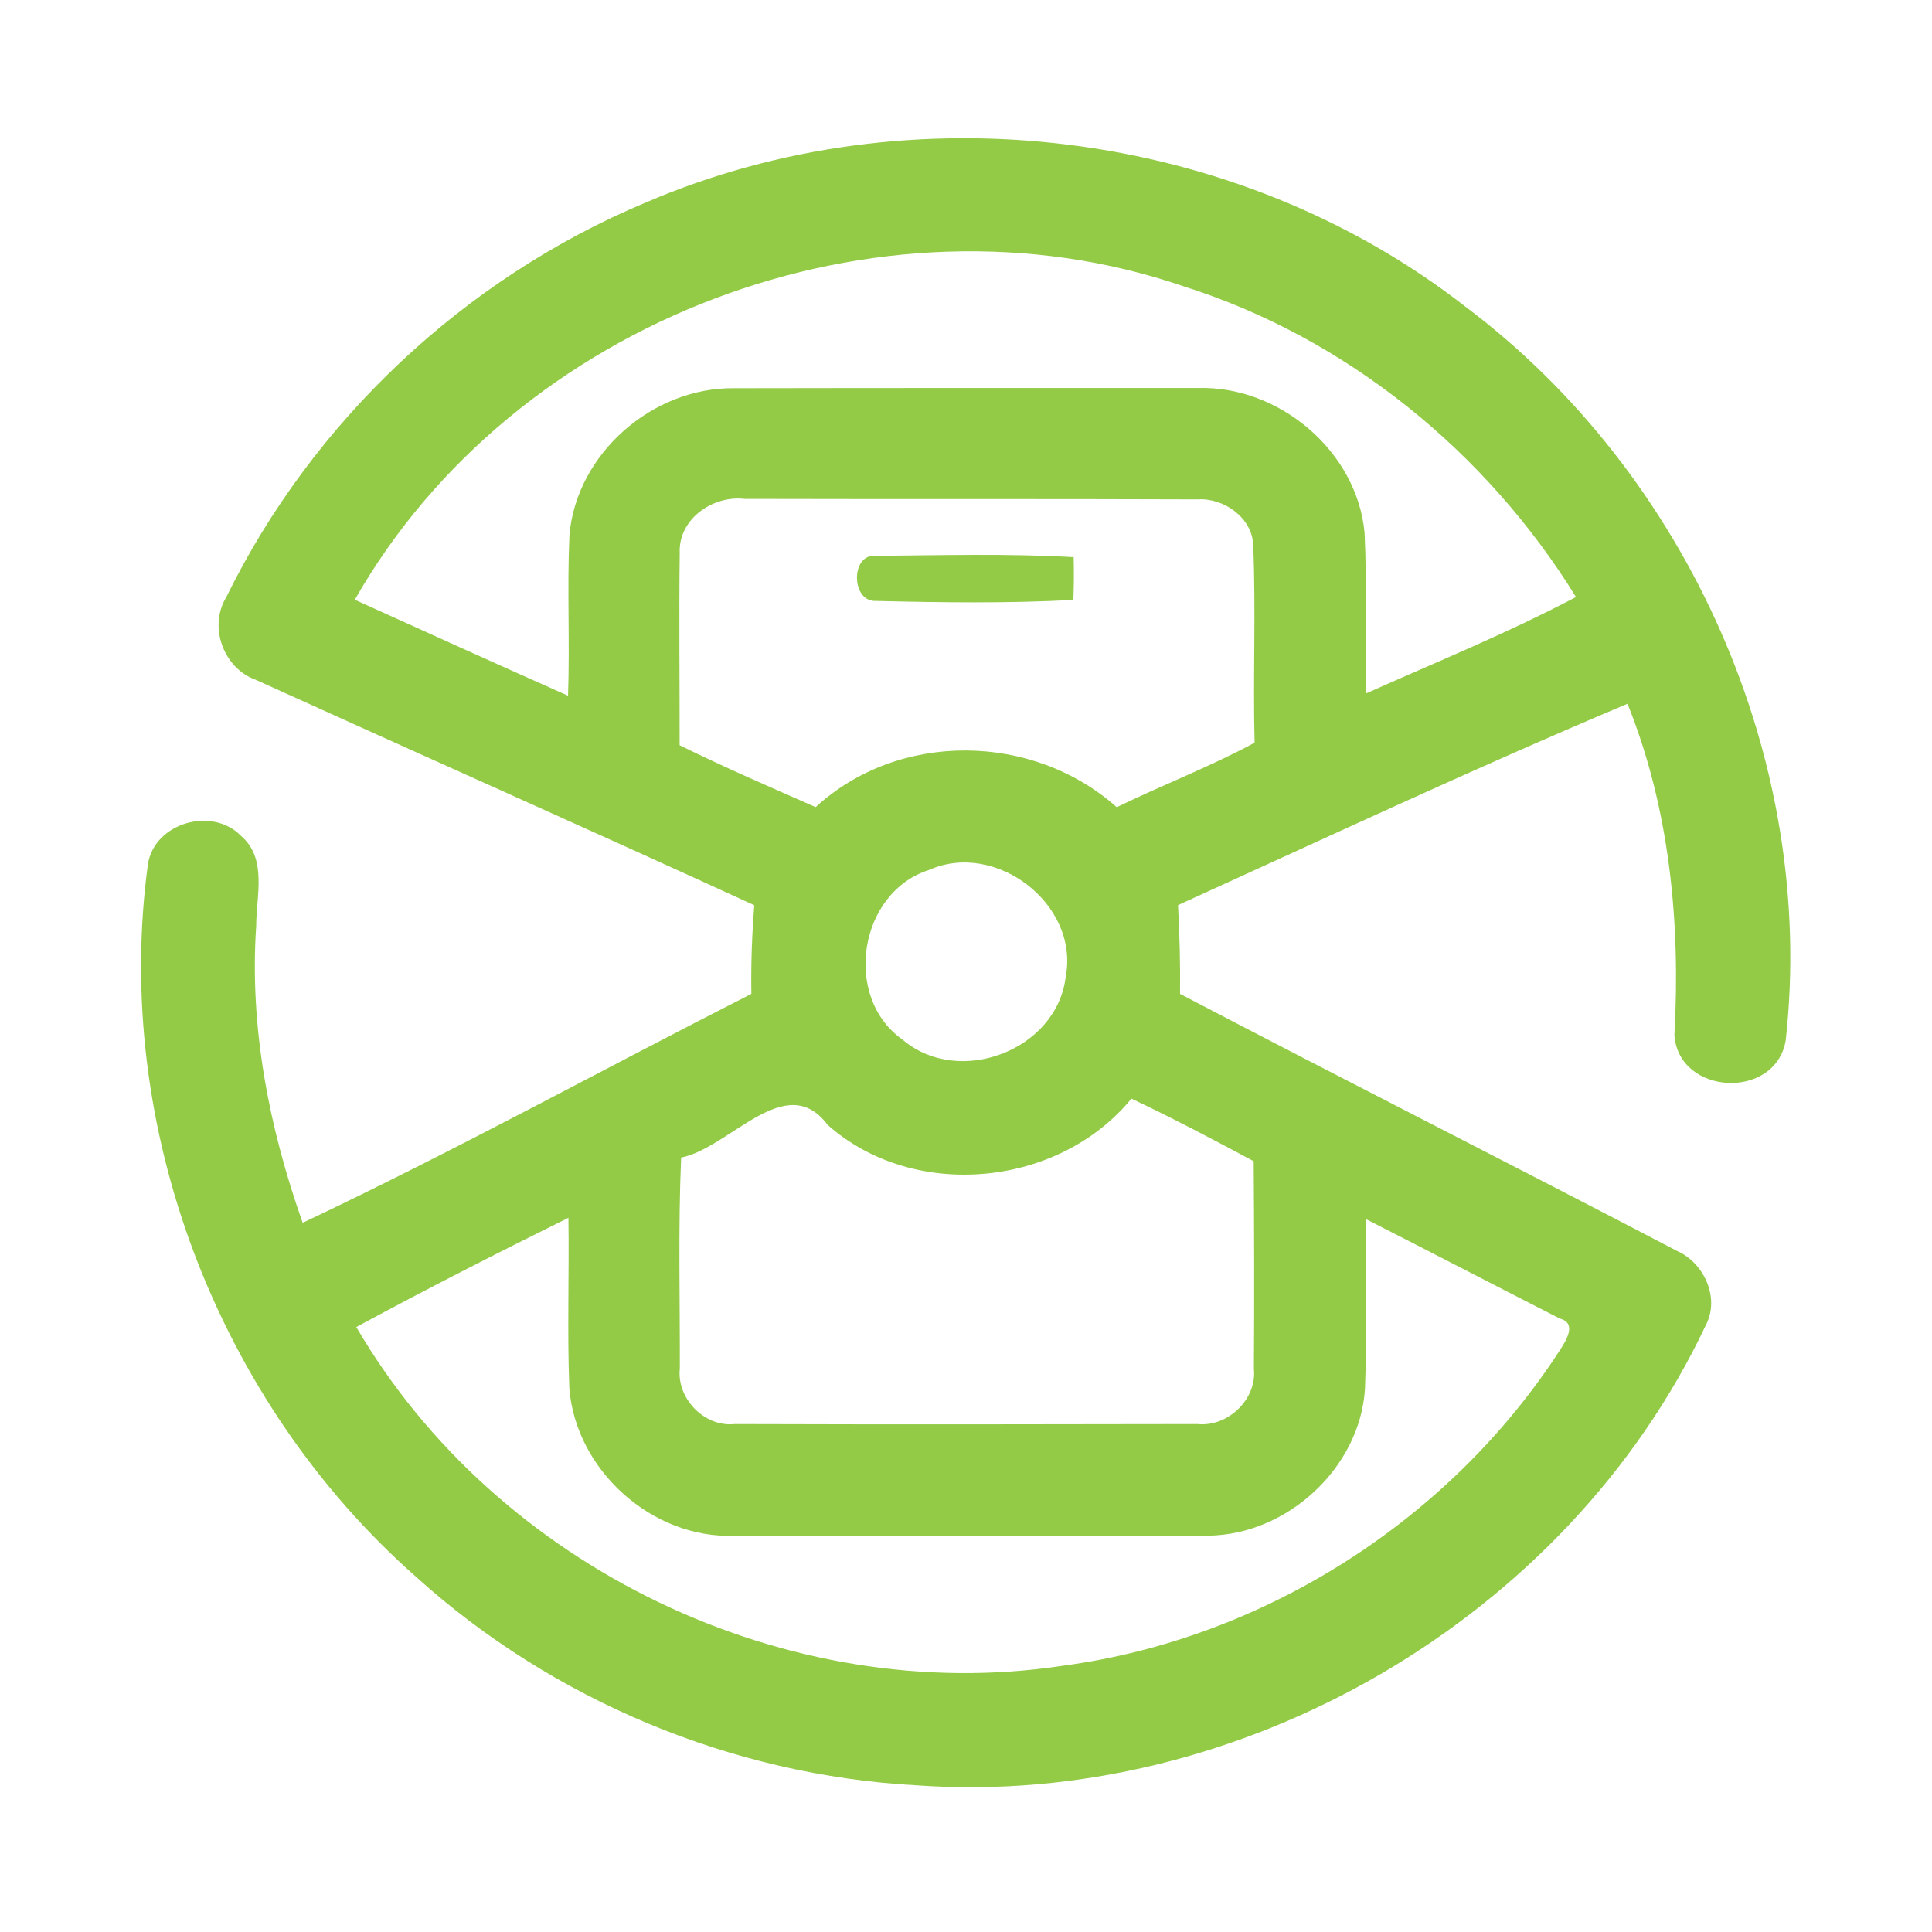 <?xml version="1.0" encoding="UTF-8" ?>
<!DOCTYPE svg PUBLIC "-//W3C//DTD SVG 1.1//EN" "http://www.w3.org/Graphics/SVG/1.1/DTD/svg11.dtd">
<svg width="192pt" height="192pt" viewBox="0 0 192 192" version="1.1" xmlns="http://www.w3.org/2000/svg">
<g id="#93cb47ff">
<path fill="#93cb47" opacity="1.00" d=" M 64.12 20.15 C 90.53 8.77 122.83 12.74 145.56 30.42 C 167.81 47.10 180.55 75.70 177.46 103.40 C 176.45 109.34 166.84 108.88 166.40 102.88 C 167.02 91.73 165.94 80.37 161.74 69.94 C 146.71 76.27 131.92 83.20 117.07 89.95 C 117.23 92.89 117.30 95.83 117.27 98.77 C 133.69 107.37 150.24 115.73 166.67 124.32 C 169.35 125.51 170.93 128.96 169.54 131.66 C 155.76 160.88 123.26 179.74 91.04 177.42 C 72.75 176.42 54.92 168.97 41.33 156.69 C 21.62 139.30 11.16 111.96 14.70 85.88 C 15.35 81.76 21.09 80.12 23.95 83.07 C 26.59 85.32 25.46 89.04 25.46 92.03 C 24.78 102.07 26.74 112.09 30.08 121.52 C 45.15 114.39 59.80 106.33 74.67 98.77 C 74.62 95.83 74.73 92.89 74.96 89.96 C 58.49 82.40 41.92 75.05 25.42 67.56 C 22.21 66.42 20.70 62.28 22.48 59.36 C 31.06 41.86 46.15 27.68 64.12 20.15 M 35.26 59.60 C 42.32 62.80 49.37 66.00 56.45 69.14 C 56.64 63.82 56.35 58.49 56.59 53.17 C 57.29 45.07 64.86 38.49 72.94 38.58 C 88.31 38.55 103.69 38.56 119.06 38.56 C 127.13 38.32 134.88 44.86 135.61 52.96 C 135.87 58.28 135.62 63.60 135.74 68.92 C 142.73 65.80 149.85 62.90 156.62 59.33 C 147.72 44.91 133.80 33.56 117.58 28.44 C 87.25 18.05 51.11 31.76 35.26 59.60 M 67.55 54.96 C 67.47 61.32 67.55 67.69 67.54 74.06 C 71.98 76.25 76.53 78.22 81.06 80.21 C 89.33 72.61 102.65 72.80 110.98 80.22 C 115.51 78.01 120.24 76.21 124.68 73.81 C 124.51 67.25 124.82 60.68 124.54 54.12 C 124.41 51.42 121.60 49.46 119.02 49.63 C 104.01 49.57 89.00 49.62 73.99 49.58 C 70.83 49.21 67.40 51.58 67.55 54.96 M 92.34 86.45 C 85.33 88.67 83.70 99.11 89.71 103.33 C 95.29 108.07 105.03 104.39 105.91 97.07 C 107.28 89.88 98.98 83.50 92.34 86.45 M 67.69 115.04 C 67.39 122.02 67.58 129.02 67.56 136.01 C 67.24 138.98 70.01 141.85 73.01 141.52 C 88.33 141.57 103.66 141.55 118.99 141.52 C 122.01 141.84 124.93 139.07 124.61 136.01 C 124.66 129.14 124.64 122.27 124.59 115.40 C 120.58 113.25 116.55 111.12 112.44 109.18 C 105.22 118.00 90.80 119.40 82.24 111.78 C 78.10 106.25 72.54 114.08 67.69 115.04 M 35.41 131.88 C 49.34 155.78 78.24 169.70 105.62 165.54 C 125.64 162.87 144.14 151.04 155.08 134.09 C 155.65 133.19 156.73 131.49 155.02 131.04 C 148.59 127.76 142.19 124.43 135.76 121.16 C 135.65 126.78 135.87 132.41 135.65 138.03 C 135.15 145.90 127.89 152.54 120.06 152.61 C 104.36 152.66 88.66 152.61 72.96 152.62 C 64.80 152.93 57.22 146.09 56.58 137.98 C 56.36 132.33 56.57 126.67 56.49 121.02 C 49.41 124.53 42.36 128.12 35.41 131.88 Z" />
<path fill="#93cb47" opacity="1.00" d=" M 87.08 59.72 C 84.55 59.88 84.50 54.94 87.08 55.24 C 93.62 55.18 100.17 55.00 106.70 55.37 C 106.73 56.78 106.73 58.20 106.67 59.62 C 100.15 59.97 93.60 59.88 87.08 59.72 Z" />
</g>
</svg>
